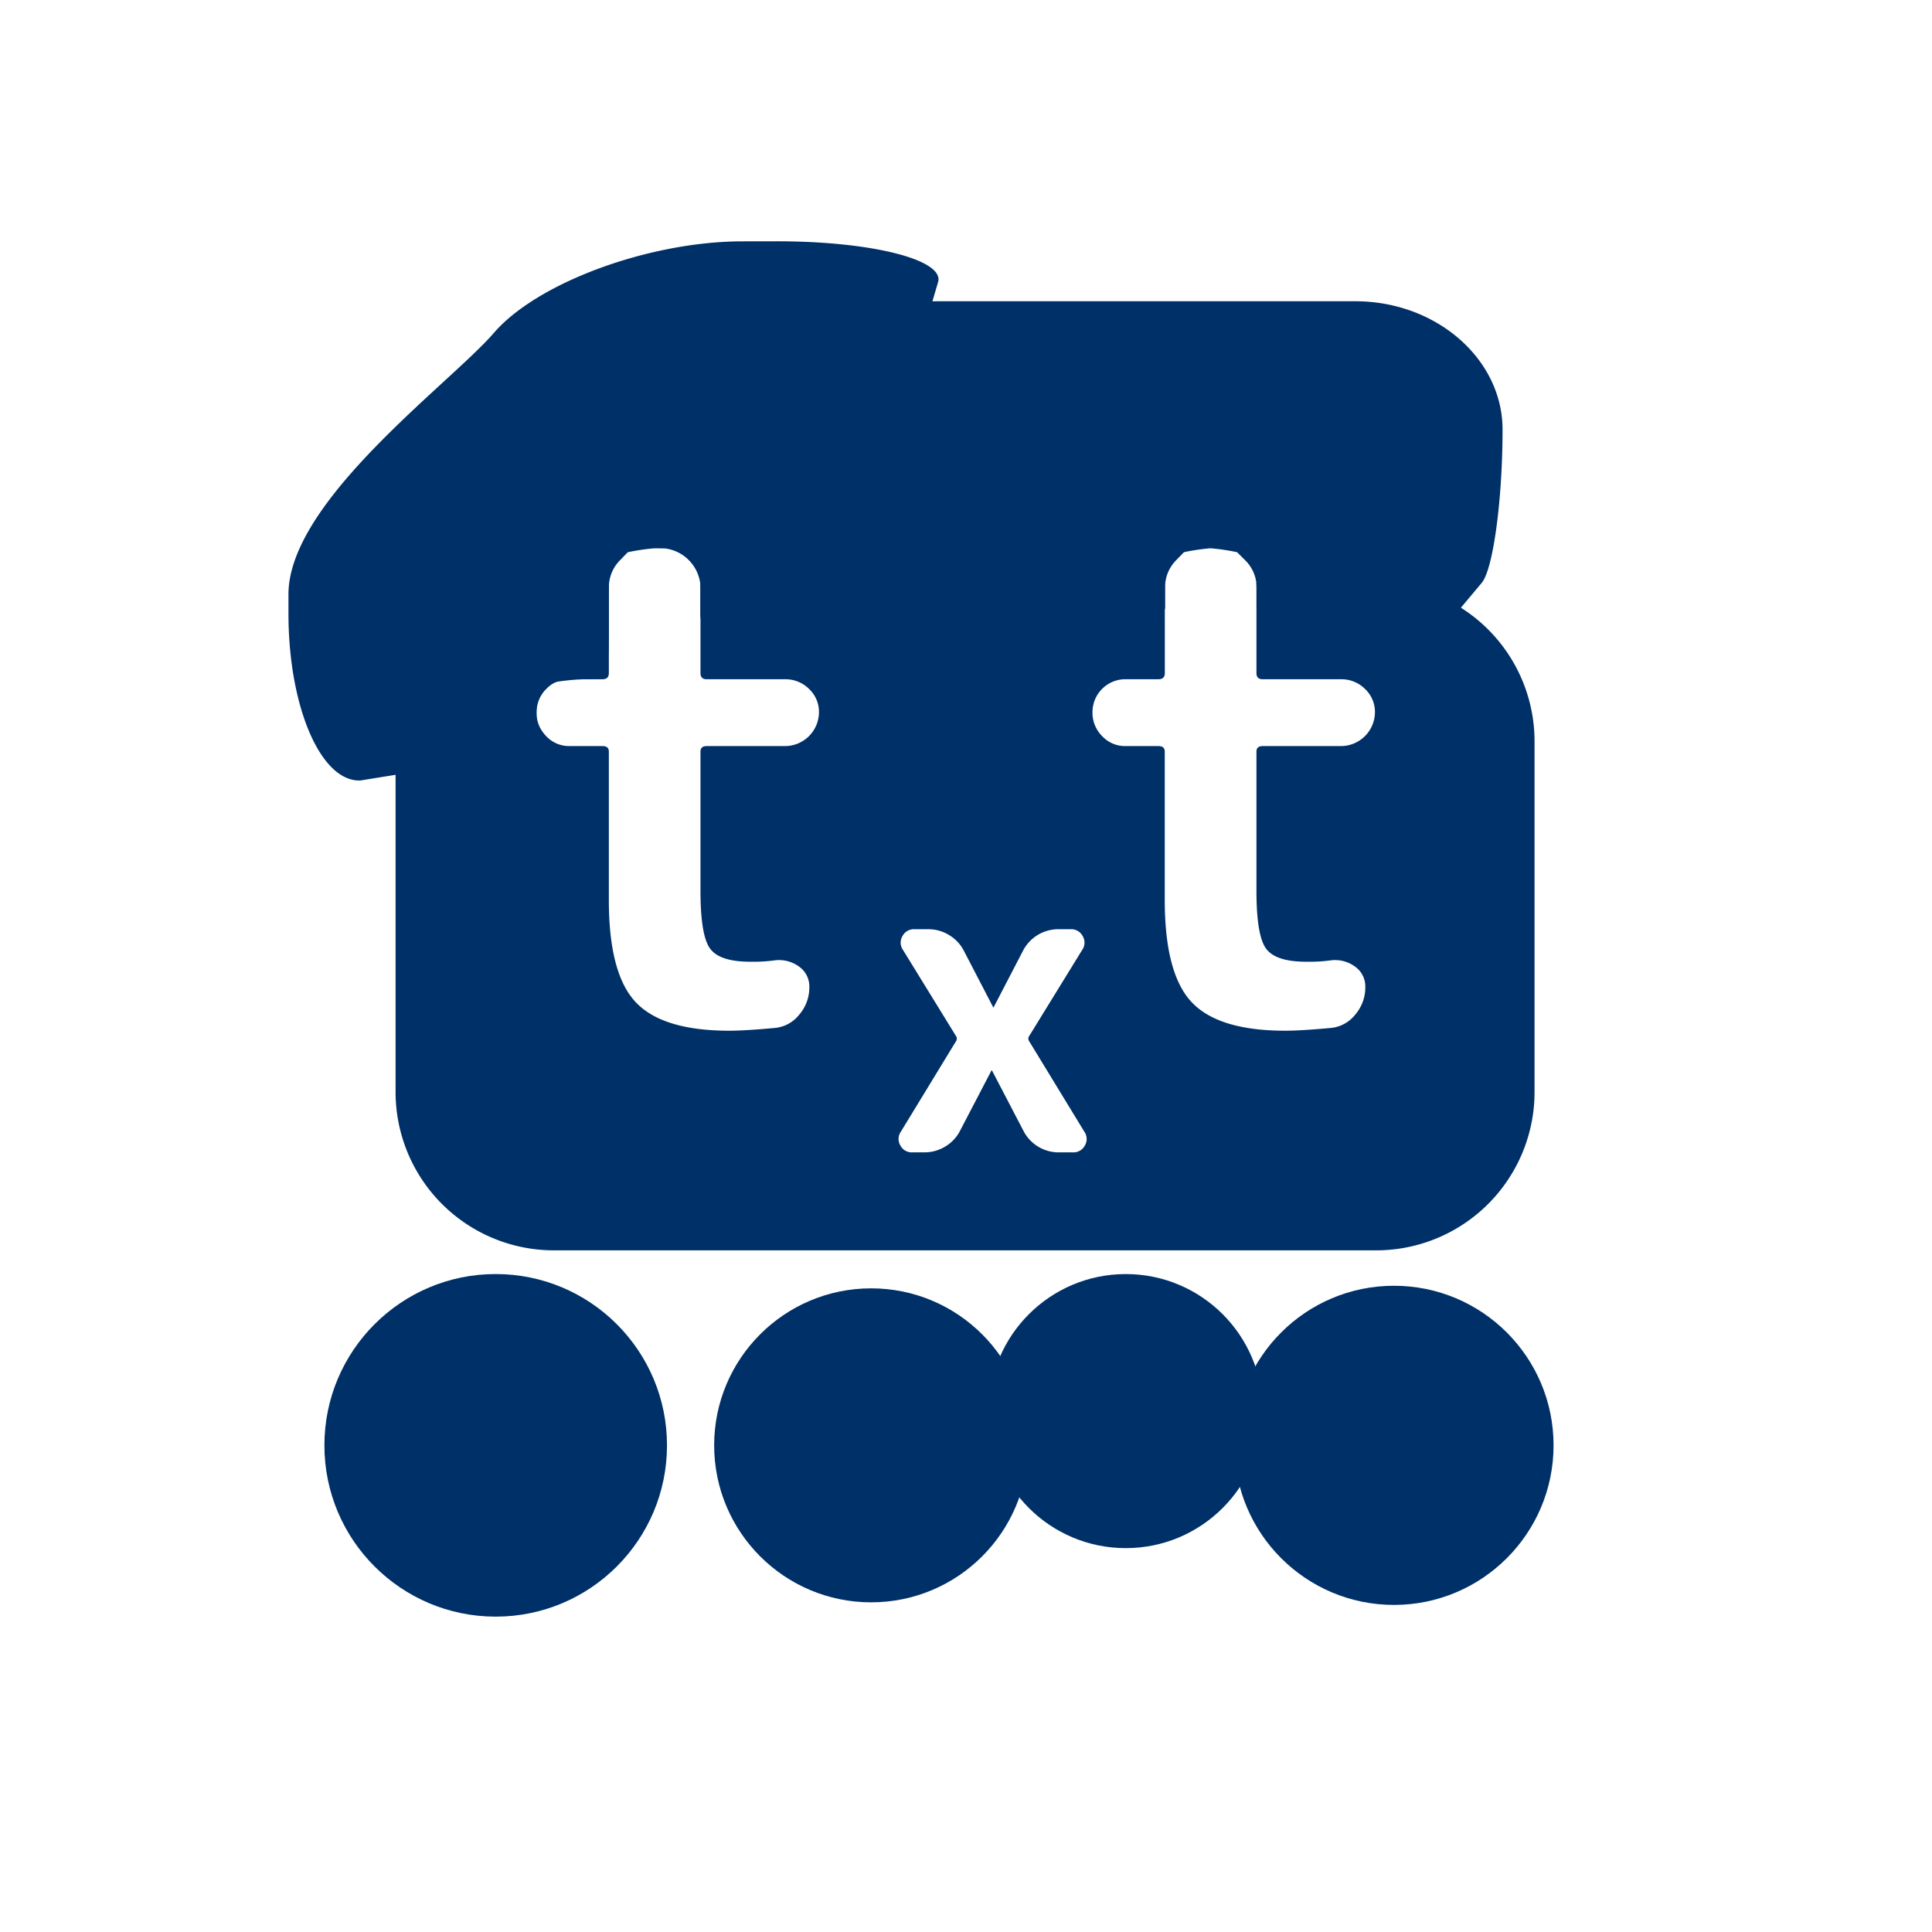 <svg id="sakana" xmlns="http://www.w3.org/2000/svg" viewBox="0 0 1024 1024">
<defs><style>.cls-1{fill:#003068;}</style></defs>

<g id="maegami">
<path class="cls-1" d="M393.62,127.92c-49.5,0-108.84,21.84-131.87,48.54S152.89,265.49,152.89,315v10.18c0,49.5,17.15,89.32,38.12,88.49l18.65-3,26.83-4.31c28.37-9.81,49.91-20.9,47.87-24.65v-4.15a17,17,0,0,1,5.11-12.42l3.41-3.4A115.35,115.35,0,0,1,310.65,360c4.82,0,9.51-.24,10.41-.55s1.64-12.92,1.64-25.37,0-23.36.05-24.25l.08-.77a20.35,20.35,0,0,1,5.9-12.23l4-4.13a110.8,110.8,0,0,1,14.06-2.08c2,0,4.69.05,5.95.1l1.1.18a21.47,21.47,0,0,1,17.28,18.16l.09.77c0,.89,0,8.09,0,16s9.11,6.9,20.24-2.28l9.47-9.23c1.15-1.11,2.28-2.23,3.42-3.36.63-.64,1.26-1.27,1.88-1.91a355.37,355.37,0,0,0,88-149.41l3.08-10.46c2.57-11.71-35.83-21.29-85.33-21.29Z"/>
</g>

<g id="ten4">
<circle class="cls-1" cx="262.73" cy="766.06" r="90.79"/>
</g>

<g id="ten3">
<circle class="cls-1" cx="461.73" cy="766.06" r="83.21"/>
</g>

<g id="ten2">
<circle class="cls-1" cx="596.69" cy="747.91" r="72.63"/>
</g>

<g id="ten1">
<circle class="cls-1" cx="738.84" cy="766.06" r="84.58"/>
</g>

<g id="uhirogami">
<path class="cls-1" d="M718.38,159.67c42.9,0,78,30.62,78,68s-5,74-11,81.21-13.1,15.6-15.6,18.59-26.88,5.42-54.17,5.42-49.62-4.83-49.62-10.73,0-11.46,0-12.35l-.09-.77a20.15,20.15,0,0,0-6.07-12.23l-4.14-4.13a112.08,112.08,0,0,0-14.12-2.08,110.55,110.55,0,0,0-14.06,2.08l-4,4.13a20.28,20.28,0,0,0-5.89,12.23l-.09.77c0,.89,0,6.44,0,12.35s-34.09,10.73-75.74,10.73-71.73-4.18-66.82-9.29-16.39-9.29-47.32-9.29-56.23-.65-56.23-1.45,0-2.16,0-3l-.09-.77a20,20,0,0,0-6.07-12.23l-3.28-3.27c-4.36-1.46,6.73-32.19,24.65-68.29S454.12,159.67,497,159.67Z"/>
</g>

<g id="face">
<path class="cls-1" d="M774.29,322.08a83.48,83.48,0,0,0-44.89-13H665.81a20.47,20.47,0,0,1,.13,2.38v45.28q0,3.28,3.29,3.28h41.63a17.54,17.54,0,0,1,12.59,5.11,16.66,16.66,0,0,1,5.3,12.42,18.08,18.08,0,0,1-17.89,17.89H669.23c-2.19,0-3.29,1-3.29,2.92v73.76q0,23.75,5.11,30.68t21.18,6.93a85.14,85.14,0,0,0,13.15-.73,17.93,17.93,0,0,1,12.78,3.29,12.88,12.88,0,0,1,5.48,11,22,22,0,0,1-5.3,14.43,18.65,18.65,0,0,1-13,7.12q-16.07,1.46-24.1,1.46-35.41,0-49.66-15.16t-14.24-54.22V398.36c0-1.94-1.1-2.92-3.29-2.92H596.56a16.61,16.61,0,0,1-12.41-5.29,17.47,17.47,0,0,1-5.11-12.6A17.45,17.45,0,0,1,596.56,360h17.53q3.28,0,3.29-3.28V311.46a20.47,20.47,0,0,1,.13-2.38H371.13a20.43,20.43,0,0,1,.14,2.38v45.28q0,3.28,3.28,3.28h41.63a17.55,17.55,0,0,1,12.6,5.11,16.65,16.65,0,0,1,5.29,12.42,18.06,18.06,0,0,1-17.89,17.89H374.55c-2.19,0-3.28,1-3.28,2.92v73.76q0,23.75,5.11,30.68t21.18,6.93A85.08,85.08,0,0,0,410.7,509a17.93,17.93,0,0,1,12.78,3.29,12.86,12.86,0,0,1,5.48,11,22,22,0,0,1-5.29,14.43,18.65,18.65,0,0,1-13,7.12q-16.06,1.46-24.1,1.46-35.42,0-49.66-15.16T322.7,476.87V398.36c0-1.94-1.09-2.92-3.28-2.92H301.89a16.62,16.62,0,0,1-12.42-5.29,18.94,18.94,0,0,1-1.4-1.63,17.28,17.28,0,0,1-3.71-11A17.45,17.45,0,0,1,301.89,360h17.53q3.29,0,3.28-3.28V311.46a22.94,22.94,0,0,1,.13-2.38H293.6A83.94,83.94,0,0,0,209.66,393V578.77a83.94,83.94,0,0,0,83.94,83.94H729.4a83.94,83.94,0,0,0,83.94-83.94V393A83.85,83.85,0,0,0,774.29,322.08ZM575,607.14a6.82,6.82,0,0,1-6.37,3.64h-7.28a21,21,0,0,1-18.88-11.37l-16.6-31.85a.2.2,0,0,0-.23-.22c-.15,0-.23.07-.23.22l-16.61,31.85a20.55,20.55,0,0,1-7.85,8.3,21.1,21.1,0,0,1-11,3.07h-6.36a6.79,6.79,0,0,1-6.37-3.64,6.68,6.68,0,0,1,.23-7.28l29.11-47.76a2.52,2.52,0,0,0,0-3.19l-28-45.49a6.7,6.7,0,0,1-.23-7.28,6.83,6.83,0,0,1,6.38-3.64H492a21,21,0,0,1,11,3.08,20.6,20.6,0,0,1,7.84,8.3l15.47,29.79c0,.16.07.23.22.23s.23-.07.23-.23l15.47-29.79a21.07,21.07,0,0,1,18.88-11.38h6.37a6.8,6.8,0,0,1,6.36,3.64,6.66,6.66,0,0,1-.22,7.28l-28,45.49a2.52,2.52,0,0,0,0,3.19l29.12,47.76A6.7,6.7,0,0,1,575,607.14Z"/>
</g>

</svg>